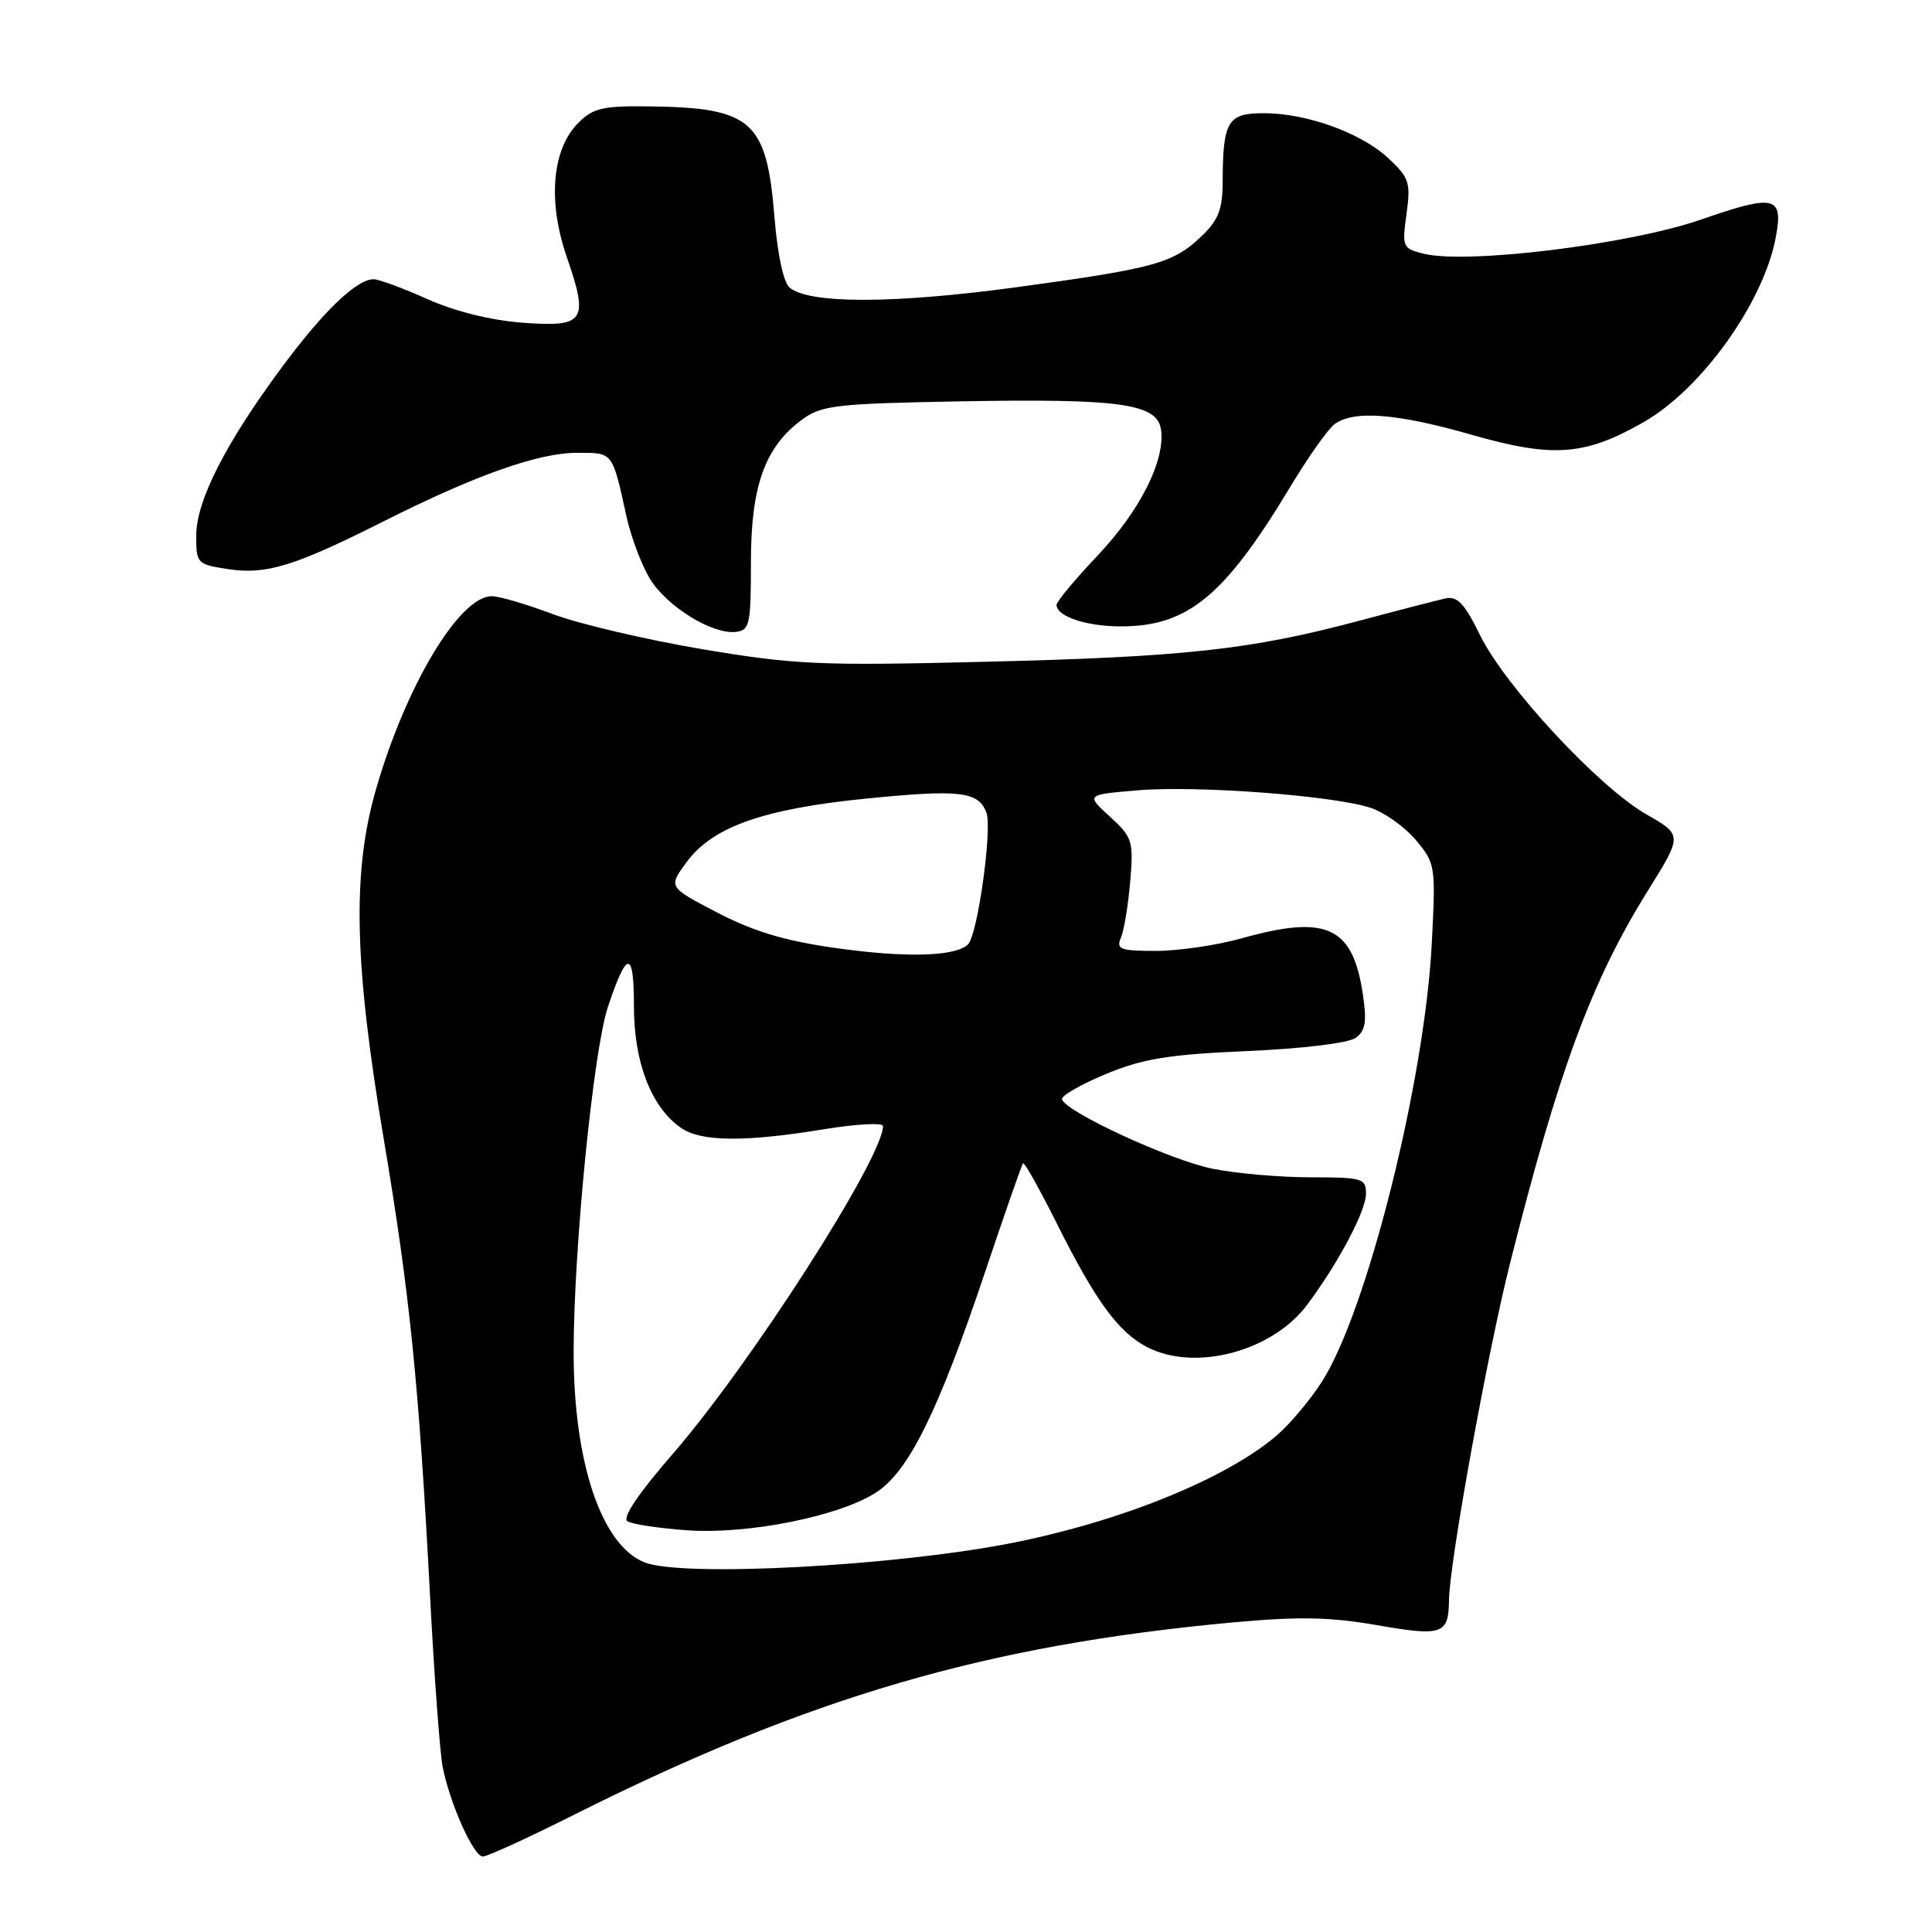 <?xml version="1.0" encoding="UTF-8" standalone="no"?>
<!DOCTYPE svg PUBLIC "-//W3C//DTD SVG 1.1//EN" "http://www.w3.org/Graphics/SVG/1.1/DTD/svg11.dtd" >
<svg xmlns="http://www.w3.org/2000/svg" xmlns:xlink="http://www.w3.org/1999/xlink" version="1.1" viewBox="0 0 256 256">
 <g >
 <path fill="currentColor"
d=" M 75.89 240.55 C 107.16 224.87 130.69 217.99 163.34 214.98 C 172.10 214.18 176.22 214.25 182.50 215.35 C 191.15 216.85 191.95 216.57 192.00 212.00 C 192.05 207.13 197.09 179.33 200.06 167.50 C 206.52 141.82 210.89 130.00 218.32 118.07 C 222.95 110.64 222.95 110.64 218.14 107.90 C 211.85 104.30 199.44 90.94 196.13 84.19 C 194.04 79.93 193.11 78.95 191.51 79.30 C 190.40 79.55 185.20 80.89 179.96 82.29 C 165.71 86.09 156.93 87.05 130.50 87.69 C 108.56 88.23 105.34 88.08 93.04 86.02 C 85.64 84.77 76.74 82.68 73.27 81.38 C 69.79 80.07 66.15 79.00 65.16 79.00 C 60.87 79.00 53.73 90.93 49.79 104.70 C 46.65 115.66 46.93 127.68 50.86 151.00 C 54.31 171.53 55.51 183.36 56.99 211.60 C 57.54 222.10 58.29 232.23 58.65 234.10 C 59.61 238.99 62.75 246.00 63.98 246.00 C 64.56 246.00 69.92 243.55 75.89 240.55 Z  M 99.50 74.50 C 99.50 64.36 101.36 59.19 106.32 55.57 C 108.87 53.70 110.83 53.48 127.32 53.18 C 148.49 52.80 153.34 53.49 153.84 56.92 C 154.42 60.99 151.08 67.65 145.45 73.60 C 142.45 76.77 140.00 79.71 140.00 80.15 C 140.00 81.68 143.94 83.00 148.53 83.00 C 157.39 83.00 162.28 78.96 170.97 64.50 C 173.29 60.65 175.90 56.94 176.78 56.25 C 179.25 54.32 185.05 54.75 195.00 57.61 C 205.77 60.70 210.00 60.39 217.78 55.94 C 225.49 51.54 233.68 40.08 235.30 31.45 C 236.33 25.96 235.20 25.69 225.44 29.08 C 215.89 32.40 194.32 35.05 188.60 33.61 C 185.85 32.92 185.77 32.72 186.37 28.35 C 186.94 24.19 186.73 23.55 183.99 20.99 C 180.36 17.60 173.17 15.00 167.44 15.00 C 162.67 15.00 162.04 16.05 162.01 24.06 C 162.00 27.74 161.46 29.14 159.22 31.29 C 155.45 34.90 153.00 35.57 134.53 38.08 C 118.38 40.26 107.24 40.28 104.63 38.11 C 103.82 37.44 103.02 33.70 102.62 28.75 C 101.59 16.03 99.64 14.28 86.20 14.10 C 79.86 14.01 78.61 14.30 76.62 16.29 C 73.14 19.77 72.55 26.69 75.11 34.08 C 78.04 42.57 77.50 43.38 69.23 42.76 C 65.06 42.45 60.27 41.26 56.63 39.63 C 53.39 38.18 50.19 37.00 49.51 37.00 C 47.25 37.00 42.85 41.23 37.30 48.73 C 29.84 58.81 26.00 66.38 26.00 70.99 C 26.00 74.68 26.11 74.79 30.29 75.42 C 35.32 76.17 39.02 75.03 51.03 68.98 C 63.06 62.93 71.36 60.00 76.46 60.00 C 81.28 60.00 81.11 59.79 83.02 68.47 C 83.62 71.20 85.03 74.92 86.15 76.74 C 88.41 80.40 94.39 84.08 97.50 83.73 C 99.34 83.52 99.50 82.76 99.50 74.50 Z  M 85.37 207.01 C 79.67 204.71 75.99 193.73 76.01 179.04 C 76.03 165.30 78.63 139.18 80.55 133.42 C 83.08 125.84 84.00 125.82 84.00 133.34 C 84.00 140.76 86.28 146.69 90.21 149.43 C 92.88 151.30 98.65 151.36 109.25 149.62 C 113.51 148.93 117.00 148.74 117.00 149.21 C 117.00 153.42 99.45 180.78 89.11 192.69 C 84.55 197.94 82.41 201.13 83.14 201.58 C 83.76 201.97 87.31 202.50 91.02 202.77 C 99.14 203.35 111.36 200.89 116.18 197.70 C 120.44 194.88 124.35 186.95 130.48 168.69 C 133.10 160.89 135.38 154.34 135.56 154.15 C 135.73 153.95 137.75 157.55 140.05 162.15 C 145.14 172.34 148.20 176.54 152.00 178.50 C 158.37 181.79 168.61 179.07 173.23 172.86 C 177.40 167.25 181.00 160.45 181.00 158.16 C 181.00 156.14 180.52 156.00 173.67 156.00 C 169.63 156.00 163.78 155.49 160.65 154.86 C 155.08 153.74 141.15 147.31 140.72 145.66 C 140.60 145.20 143.20 143.70 146.50 142.33 C 151.43 140.28 154.77 139.73 165.26 139.27 C 172.67 138.95 178.69 138.21 179.64 137.52 C 180.94 136.57 181.13 135.38 180.58 131.71 C 179.24 122.76 175.79 121.17 164.54 124.33 C 161.26 125.25 156.15 126.00 153.18 126.00 C 148.43 126.00 147.87 125.79 148.53 124.25 C 148.94 123.29 149.49 119.94 149.76 116.80 C 150.21 111.40 150.06 110.95 147.06 108.20 C 143.88 105.30 143.88 105.30 150.76 104.72 C 158.64 104.06 176.70 105.42 181.61 107.04 C 183.44 107.64 186.13 109.56 187.60 111.30 C 190.20 114.40 190.25 114.69 189.72 124.98 C 188.79 143.18 181.18 173.60 175.20 183.02 C 173.62 185.51 170.85 188.79 169.03 190.33 C 162.28 196.00 148.61 201.55 134.30 204.41 C 118.79 207.51 90.36 209.03 85.37 207.01 Z  M 113.03 125.92 C 104.80 124.92 100.29 123.66 95.00 120.90 C 88.52 117.52 88.53 117.55 91.02 114.18 C 94.45 109.55 101.18 107.18 114.73 105.82 C 127.18 104.58 129.62 104.86 130.70 107.65 C 131.51 109.76 129.55 123.85 128.27 125.13 C 126.79 126.61 121.14 126.90 113.03 125.92 Z "/>
</g>
</svg>